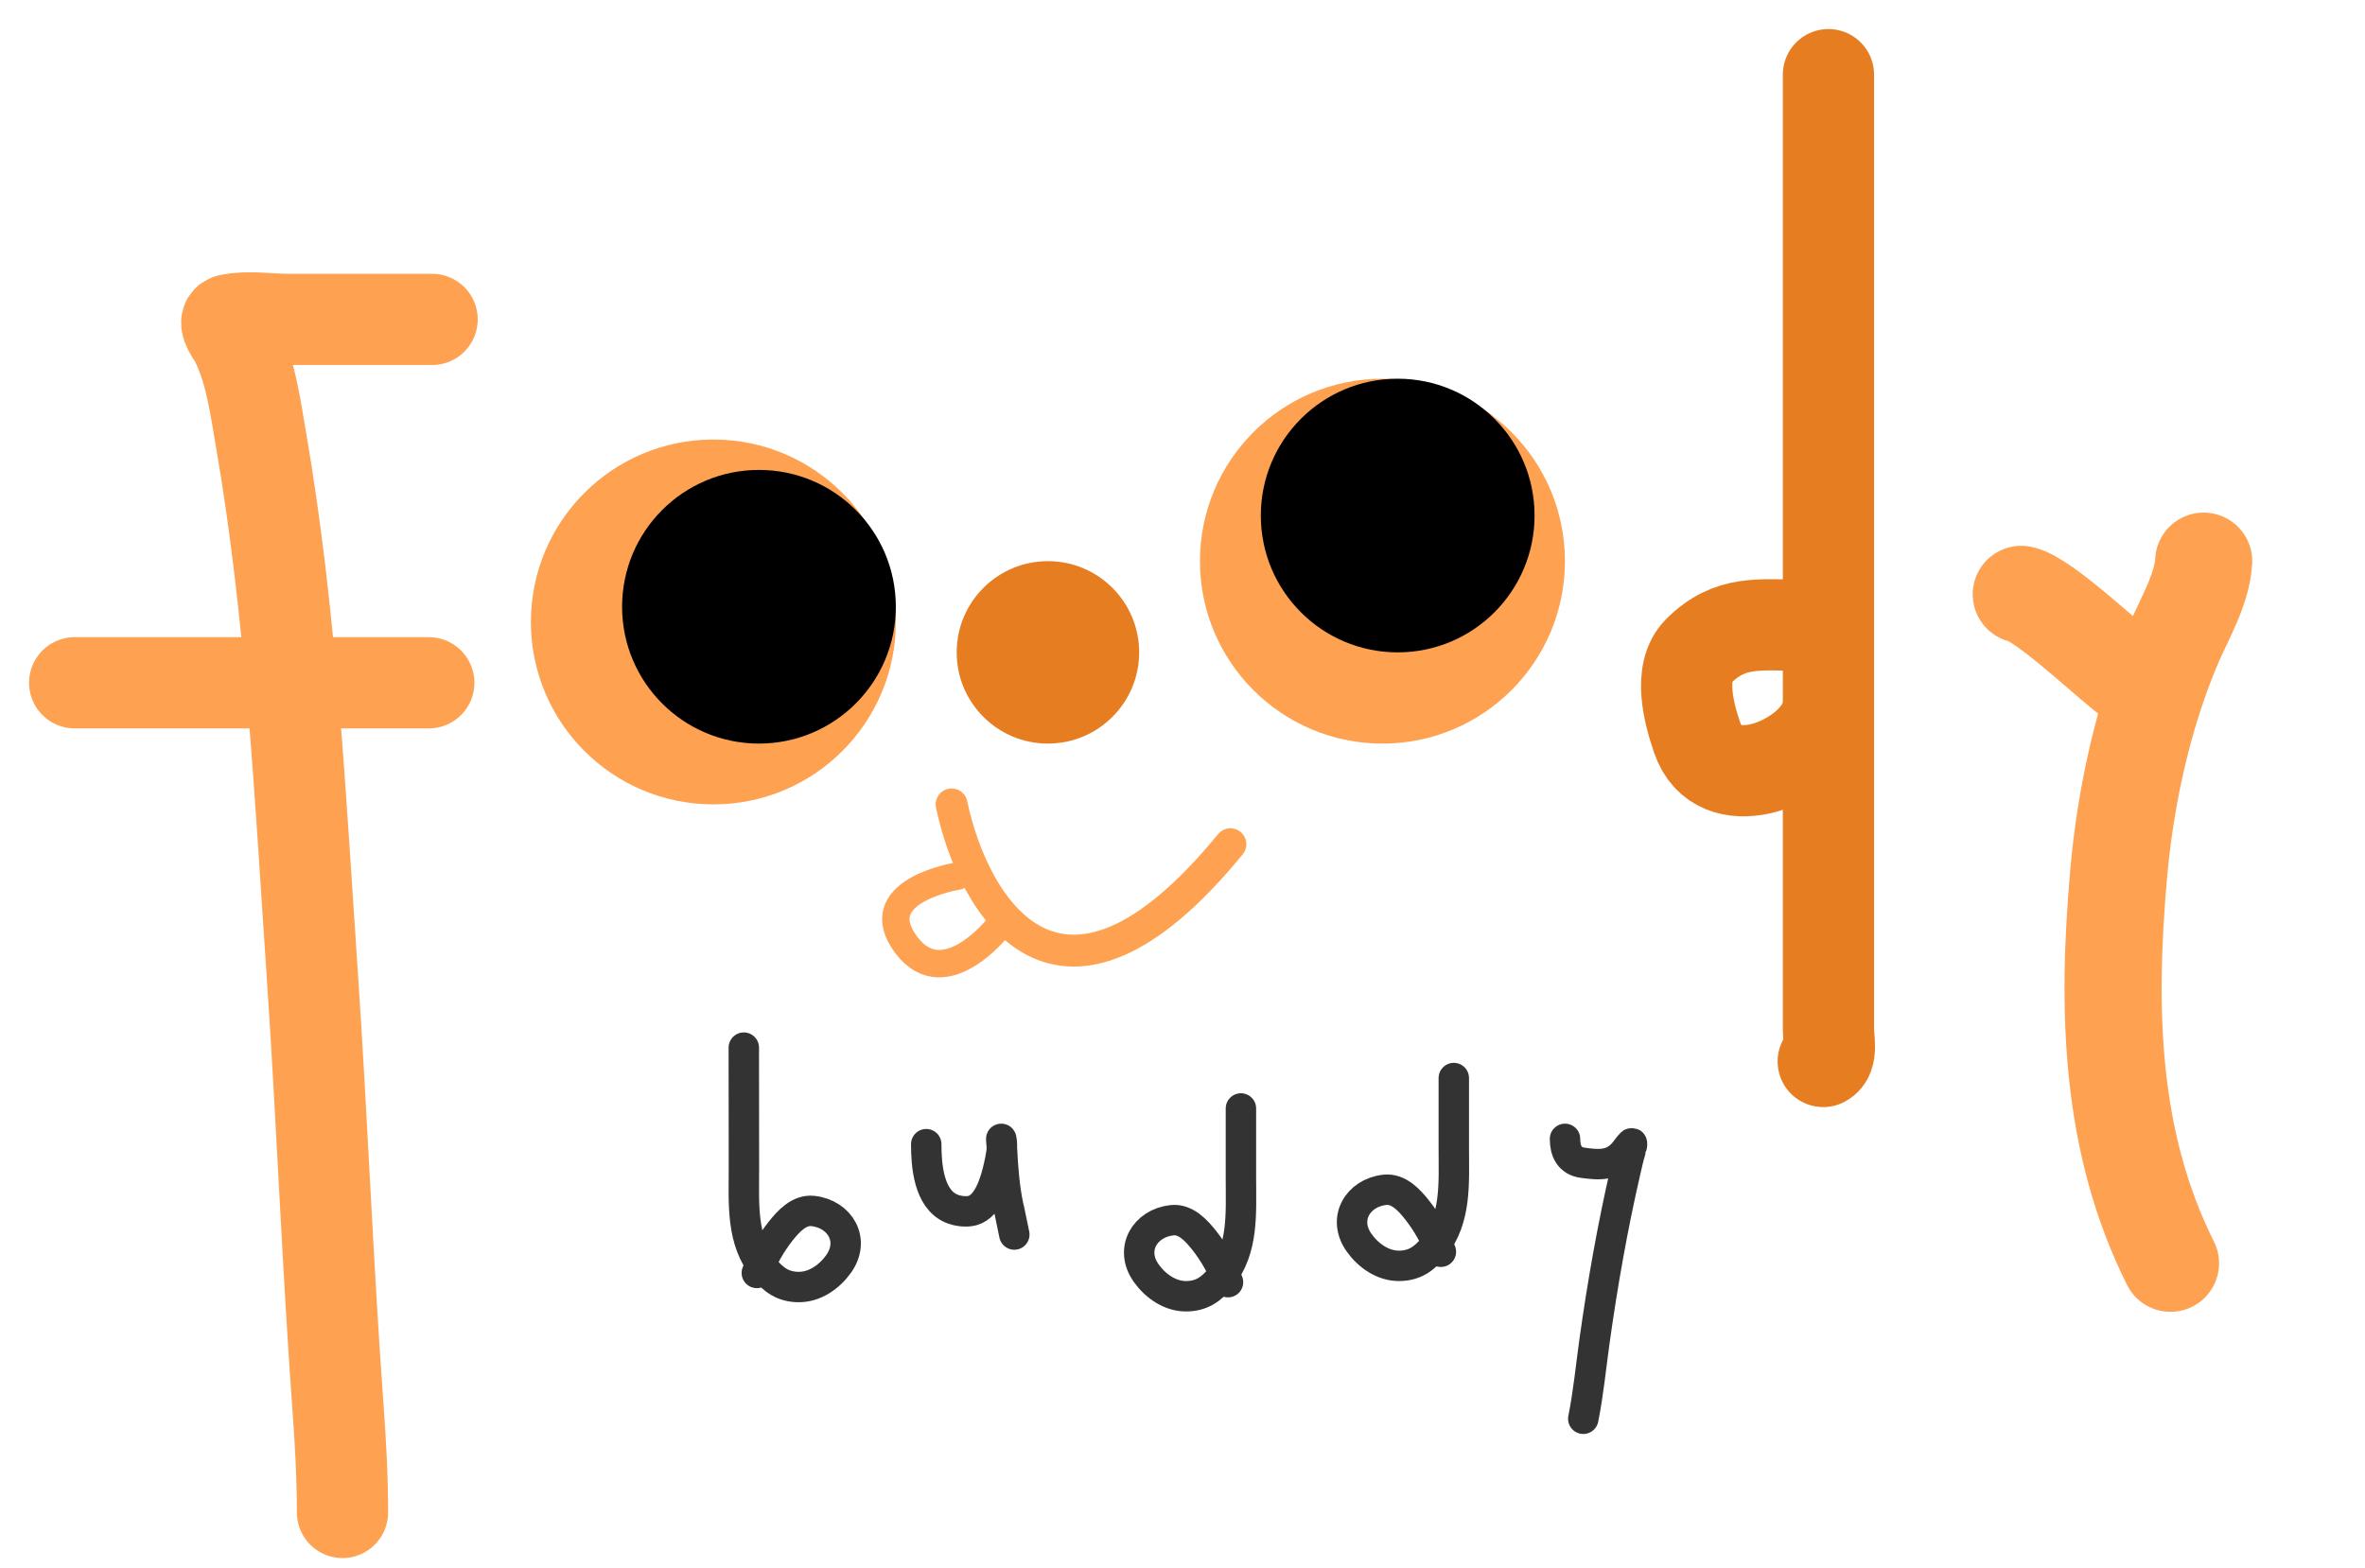 <svg width="95" height="63" viewBox="0 0 95 63" fill="none" xmlns="http://www.w3.org/2000/svg">
<circle cx="42.094" cy="26.213" r="3.665" fill="#E77D21"/>
<circle cx="28.656" cy="24.991" r="7.33" fill="#FEA150"/>
<circle cx="30.487" cy="24.38" r="5.498" fill="black"/>
<path d="M38.225 32.322C39.078 36.375 42.512 42.369 49.424 33.922" stroke="#FEA150" stroke-width="1.28" stroke-linecap="round"/>
<path d="M38.47 35.202C38.47 35.202 34.984 35.752 36.268 37.771C37.81 40.194 40.122 37.22 40.122 37.22" stroke="#FEA150" stroke-width="1.101" stroke-linecap="round"/>
<path d="M17.357 12.834C15.43 12.834 13.502 12.834 11.575 12.834C10.84 12.834 9.924 12.689 9.2 12.85C8.912 12.914 9.387 13.539 9.448 13.658C10.06 14.844 10.257 16.343 10.479 17.632C11.704 24.714 12.057 31.986 12.543 39.145C12.938 44.97 13.158 50.805 13.582 56.628C13.683 58.01 13.758 59.385 13.758 60.771" stroke="#FEA150" stroke-width="3.665" stroke-linecap="round"/>
<path d="M3 27.435H17.224" stroke="#FEA150" stroke-width="3.665" stroke-linecap="round"/>
<path d="M72.403 25.121C70.693 25.121 69.5 24.894 68.23 26.164C67.382 27.012 67.852 28.708 68.183 29.666C69.011 32.058 72.416 30.731 73.238 29.086" stroke="#E77D21" stroke-width="3.665" stroke-linecap="round"/>
<path d="M73.447 3C73.447 12.615 73.447 22.23 73.447 31.845C73.447 35.014 73.447 38.183 73.447 41.352C73.447 41.753 73.618 42.461 73.238 42.651" stroke="#E77D21" stroke-width="3.665" stroke-linecap="round"/>
<path d="M81.192 23.881C82.141 24.07 84.925 26.787 85.759 27.343" stroke="#FEA150" stroke-width="3.901" stroke-linecap="round"/>
<path d="M88.519 22.548C88.456 23.697 87.737 24.873 87.298 25.905C86.079 28.766 85.371 32.063 85.101 35.148C84.627 40.568 84.749 45.884 87.187 50.76" stroke="#FEA150" stroke-width="3.901" stroke-linecap="round"/>
<circle cx="55.532" cy="22.548" r="7.33" fill="#FEA150"/>
<circle cx="56.144" cy="20.715" r="5.498" fill="black"/>
<path d="M29.878 42.095C29.878 43.042 29.883 46.062 29.883 47.008C29.883 48.363 29.771 49.841 30.684 50.959C31.068 51.429 31.464 51.714 32.089 51.714C32.737 51.714 33.314 51.304 33.682 50.792C34.368 49.835 33.748 48.78 32.655 48.659C32.101 48.597 31.666 49.078 31.355 49.471C30.953 49.98 30.642 50.547 30.401 51.148" stroke="#333333" stroke-width="1.222" stroke-linecap="round"/>
<path d="M49.847 44.539C49.847 45.486 49.847 46.433 49.847 47.379C49.847 48.734 49.958 50.212 49.045 51.33C48.662 51.8 48.265 52.085 47.641 52.085C46.993 52.085 46.415 51.675 46.048 51.163C45.361 50.206 45.981 49.151 47.075 49.03C47.629 48.968 48.063 49.449 48.374 49.842C48.777 50.352 49.088 50.918 49.328 51.519" stroke="#333333" stroke-width="1.222" stroke-linecap="round"/>
<path d="M58.398 43.317C58.398 44.264 58.398 45.21 58.398 46.157C58.398 47.512 58.51 48.989 57.596 50.108C57.213 50.578 56.816 50.863 56.192 50.863C55.544 50.863 54.967 50.453 54.599 49.94C53.912 48.984 54.533 47.929 55.626 47.808C56.18 47.746 56.615 48.226 56.926 48.62C57.328 49.129 57.639 49.696 57.879 50.297" stroke="#333333" stroke-width="1.222" stroke-linecap="round"/>
<path d="M37.206 45.974C37.206 46.811 37.3 48.161 38.207 48.557C38.45 48.663 38.808 48.713 39.067 48.641C39.717 48.461 40.001 47.417 40.125 46.857C40.196 46.537 40.296 46.1 40.222 45.767C40.209 45.708 40.242 46.065 40.246 46.129C40.282 46.891 40.346 47.745 40.508 48.489C40.585 48.846 40.421 48.025 40.744 49.605" stroke="#333333" stroke-width="1.222" stroke-linecap="round"/>
<path d="M62.865 45.761C62.865 46.244 63.043 46.648 63.574 46.721C64.266 46.817 64.8 46.847 65.267 46.272C65.34 46.182 65.45 46.017 65.534 45.943C65.601 45.883 65.522 46.155 65.521 46.156C65.43 46.446 65.363 46.746 65.295 47.042C64.776 49.292 64.372 51.588 64.052 53.874C63.906 54.917 63.806 55.976 63.599 57.008" stroke="#333333" stroke-width="1.222" stroke-linecap="round"/>
</svg>
